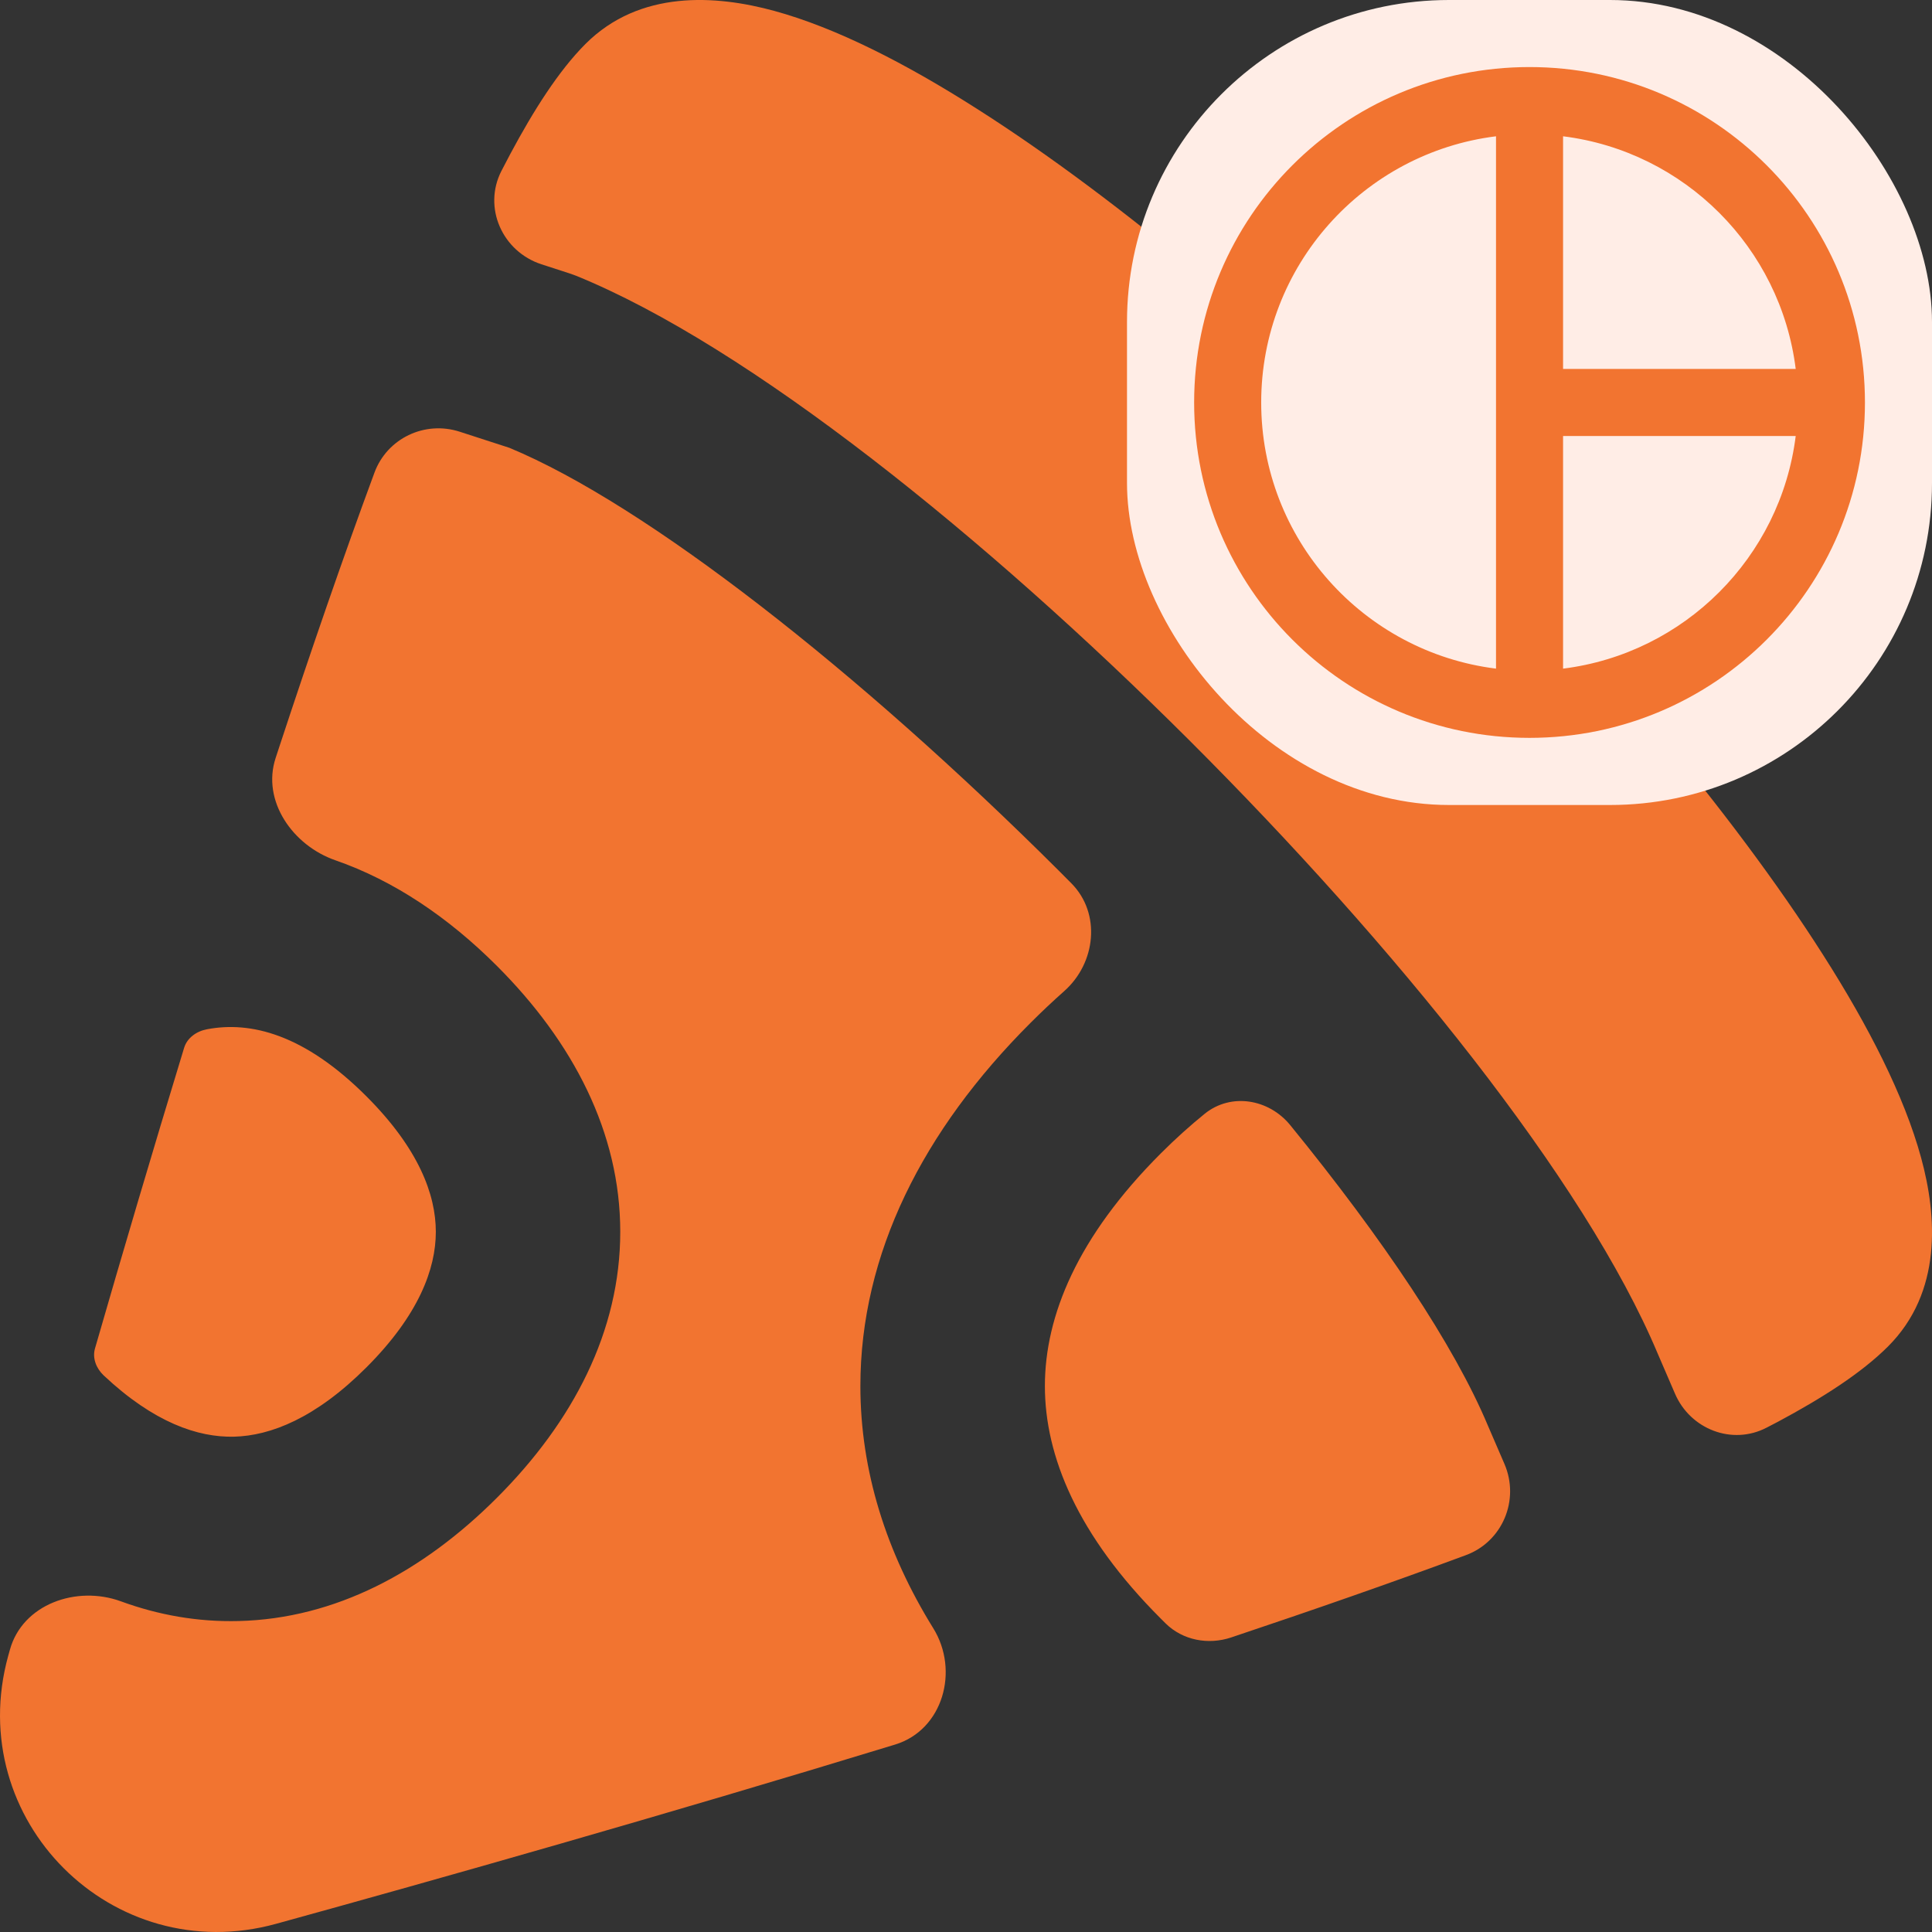 <svg width="24" height="24" viewBox="0 0 24 24" fill="none" xmlns="http://www.w3.org/2000/svg">
<rect x="0" y="0" width="24" height="24" fill="#333333" stroke="none"/>
<g clip-path="url(#clip0_2991_3548)">
<path fill-rule="evenodd" clip-rule="evenodd" d="M0.102 20.569C-0.46 22.606 1.394 24.46 3.431 23.898C5.448 23.342 8.251 22.548 11.121 21.671C11.714 21.489 11.92 20.753 11.593 20.226C11.01 19.285 10.688 18.274 10.688 17.218C10.688 15.574 11.466 14.041 12.8 12.708C12.938 12.57 13.078 12.438 13.22 12.312C13.614 11.963 13.68 11.347 13.309 10.973C13.258 10.921 13.206 10.869 13.155 10.818C10.667 8.337 8.026 6.268 6.328 5.563L5.711 5.363C5.277 5.222 4.808 5.445 4.651 5.873C4.26 6.931 3.862 8.085 3.47 9.276C3.455 9.323 3.44 9.369 3.424 9.416C3.249 9.949 3.636 10.503 4.167 10.687C4.89 10.938 5.567 11.393 6.173 11.999C7.12 12.946 7.705 14.069 7.705 15.302C7.705 16.536 7.12 17.659 6.173 18.606C5.251 19.528 4.162 20.108 2.965 20.137C2.458 20.15 1.968 20.063 1.501 19.892C0.95 19.691 0.279 19.928 0.123 20.494C0.116 20.519 0.109 20.544 0.102 20.569ZM6.229 2.123C5.996 2.578 6.24 3.125 6.726 3.283L7.077 3.397C7.103 3.406 7.129 3.415 7.155 3.425C9.305 4.3 12.238 6.667 14.773 9.195C17.307 11.724 19.687 14.657 20.594 16.818L20.808 17.314C20.999 17.756 21.518 17.957 21.945 17.735C21.995 17.71 22.043 17.684 22.091 17.659C22.629 17.371 23.121 17.059 23.454 16.726C24.128 16.052 24.063 15.108 23.865 14.383C23.655 13.614 23.212 12.748 22.649 11.865C21.516 10.083 19.761 8.015 17.873 6.127C15.985 4.239 13.917 2.484 12.135 1.351C11.252 0.788 10.386 0.345 9.617 0.135C8.892 -0.063 7.948 -0.128 7.274 0.545C6.94 0.879 6.629 1.371 6.341 1.909C6.304 1.979 6.267 2.05 6.229 2.123ZM18.209 19.319C18.665 19.151 18.881 18.633 18.689 18.186L18.483 17.709C18.065 16.711 17.182 15.393 16.027 13.976C15.761 13.651 15.293 13.572 14.966 13.835C14.786 13.981 14.604 14.144 14.42 14.328C13.385 15.363 12.98 16.345 12.98 17.218C12.98 18.09 13.385 19.073 14.42 20.107C14.44 20.128 14.461 20.148 14.481 20.168C14.695 20.377 15.01 20.436 15.294 20.341C16.313 20 17.297 19.657 18.209 19.319ZM1.287 17.085C1.196 16.998 1.145 16.872 1.18 16.751C1.522 15.565 1.896 14.299 2.287 13.017C2.325 12.892 2.442 12.81 2.571 12.786C3.113 12.683 3.779 12.846 4.552 13.619C5.201 14.268 5.414 14.84 5.414 15.302C5.414 15.764 5.201 16.337 4.552 16.986C3.92 17.618 3.361 17.835 2.908 17.847C2.459 17.858 1.911 17.672 1.287 17.085Z" fill="#F27430"/>
<g clip-path="url(#clip1_2991_3548)">
<rect x="14" width="10" height="10" rx="4" fill="#FFEDE6"/>
<path d="M19 0.833C21.301 0.833 23.167 2.698 23.167 5C23.167 7.301 21.301 9.166 19 9.166C16.699 9.166 14.834 7.301 14.834 5C14.834 2.698 16.699 0.833 19 0.833ZM18.584 1.693C16.939 1.898 15.667 3.3 15.667 5C15.667 6.699 16.939 8.101 18.584 8.306V1.693ZM19.417 5.416V8.306C20.924 8.118 22.119 6.924 22.307 5.416H19.417ZM19.417 4.583H22.307C22.119 3.075 20.924 1.881 19.417 1.693V4.583Z" fill="#F27430"/>
</g>
</g>
<defs>
<clipPath id="clip0_2991_3548">
<rect width="24" height="24" fill="white"/>
</clipPath>
<clipPath id="clip1_2991_3548">
<rect x="14" width="10" height="10" rx="4" fill="white"/>
</clipPath>
</defs>
</svg>
